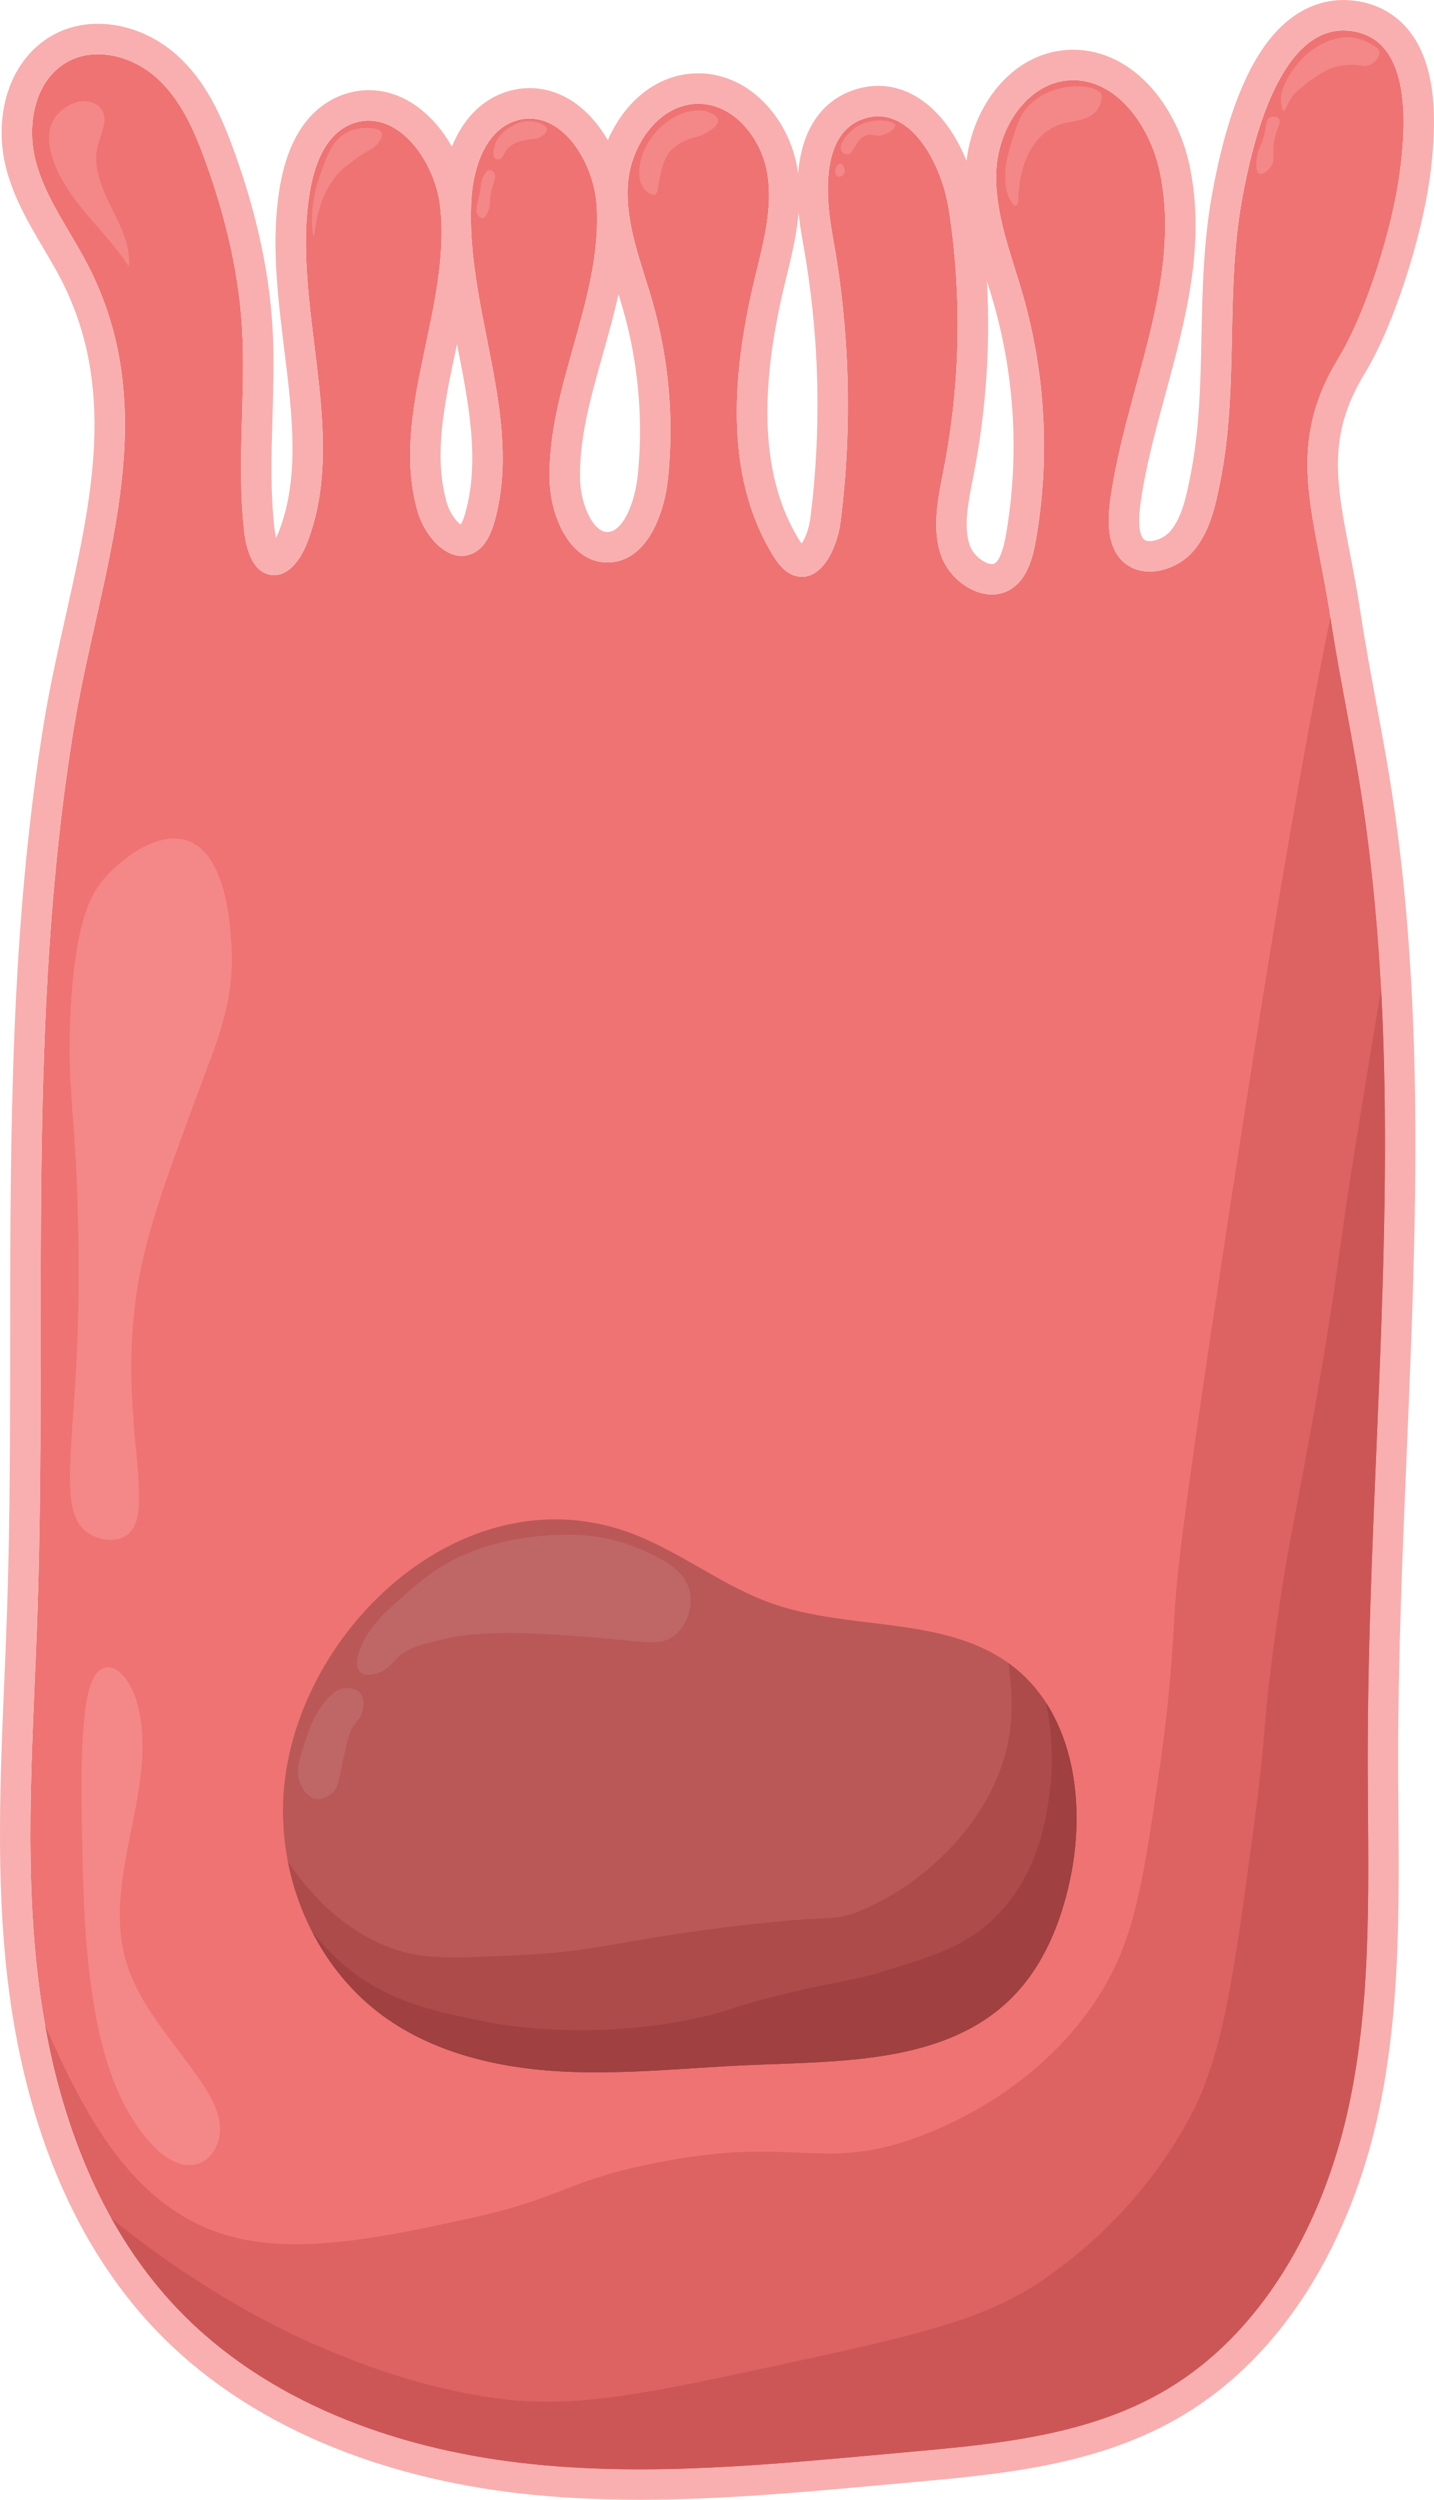 <?xml version="1.0" encoding="UTF-8"?>
<svg id="Capa_2" xmlns="http://www.w3.org/2000/svg" viewBox="0 0 612.745 1067.552">
  <defs>
    <style>
      .cls-1 {
        fill: #cc5656;
      }

      .cls-2 {
        fill: #a04040;
      }

      .cls-3 {
        fill: #ad4b4b;
      }

      .cls-4 {
        fill: #f48787;
      }

      .cls-5 {
        fill: #dd6262;
      }

      .cls-6 {
        fill: #ba5858;
      }

      .cls-7 {
        fill: #bf6666;
      }

      .cls-8 {
        fill: #ef7373;
      }

      .cls-9 {
        fill: #f9afaf;
      }
    </style>
  </defs>
  <g id="Capa_1-2" data-name="Capa_1">
    <g>
      <g>
        <path class="cls-8" d="M571.906,152.958c-23.16,38.09-10.285,65.345-3.405,110.655,3.22,21.23,7.61,42.49,11.17,63.07,5.52,31.86,8.76,63.9,10.49,96.06,5.83,108.71-5.75,218.8-5.73,328.11.01,50,2.4,100.61-8.28,149.46-10.67,48.86-36.59,96.95-80.11,121.59-33.08,18.74-72.36,22.07-110.22,25.47-54.35,4.88-109.13,10.75-163.32,4.41-54.2-6.34-108.69-26.17-146.42-65.57-11.24-11.74-20.68-24.89-28.55-38.98-14.05-25.19-23.05-53.42-28.23-82.16-1.28-7.06-2.32-14.16-3.15-21.24-6.1-52.06-1.79-104.68-.09-157.06,4.072-125.463-4.906-251.991,15.595-376.437,10.938-66.397,39.507-132.34,5.758-197.393-7.492-14.44-17.636-27.75-21.973-43.429-4.336-15.679-.802-35.322,13.455-43.154,12.016-6.602,27.742-2.339,37.956,6.806,10.214,9.146,15.988,22.175,20.691,35.053,9.007,24.659,15.217,50.593,16.133,76.906.948,27.21-2.404,54.226.614,81.468.88,8.01,3.73,18.02,11.74,18.96,7.21.84,12.42-6.68,15.08-13.43,17.72-44.99-5.14-97.65.54-145.13,1.64-13.76,6.22-29.7,19.29-34.32,18.64-6.58,34.98,15.93,37.15,35.58,4.81,43.53-21.65,87.8-9.71,129.94,3.08,10.9,13.34,22.87,23.63,18.14,5.28-2.44,7.87-8.41,9.41-14.02,12.29-44.78-13.1-91.6-9.94-137.94.93-13.63,6.42-29.34,19.58-33,18.45-5.14,32.81,17.55,33.92,36.67,2.33,39.85-21.31,77.59-20.1,117.49.48,15.82,9.14,34.91,24.97,34.66,16.11-.25,23.92-19.81,25.58-35.84,2.62-25.31.35-51.13-6.65-75.59-4.69-16.41-11.56-32.77-10.51-49.8,1.05-17.03,13.61-35.06,30.67-34.65,14.98.36,26.44,14.91,28.92,29.68,2.48,14.78-1.7,29.75-5.21,44.32-9.52,39.49-13.69,83.73,7.38,118.46,2.34,3.86,5.29,7.79,9.62,9.08,11.06,3.29,18.09-11.61,19.53-23.06,5.11-40.63,3.94-82.04-3.44-122.32-3.43-18.7-4.38-44.34,13.79-49.92,19.33-5.93,32.87,19.19,35.94,39.17,5.59,36.31,4.9,73.57-2.03,109.65-2.4,12.5-5.5,25.65-1.37,37.69,4.14,12.04,19.08,21.29,29.87,14.54,6.97-4.37,9.37-13.25,10.77-21.36,6-34.78,4.01-70.91-5.78-104.82-5.02-17.36-12.12-34.69-11.2-52.74.91-18.05,13.19-37.29,31.22-38.4,19.96-1.22,34.5,19.52,38.62,39.08,9.84,46.62-14.66,92.95-21.15,140.15-1.28,9.3-1.33,20.12,5.6,26.44,8.23,7.51,22.31,3.98,29.67-4.38,7.36-8.36,9.76-19.85,11.89-30.79,7.96-40.81,1.669-81.45,9.629-122.26,3.21-16.49,15.06-76.416,48.522-68.87,22.682,5.115,21.449,38.087,18.261,61.044-3.199,23.034-14.017,58.391-26.087,78.261Z"/>
        <path class="cls-9" d="M574.055,13c1.82-0,3.71.21,5.677.654,22.682,5.115,21.449,38.087,18.261,61.044-3.199,23.034-14.017,58.391-26.087,78.261-23.16,38.09-10.285,65.345-3.405,110.655,3.22,21.23,7.61,42.49,11.17,63.07,5.52,31.86,8.76,63.9,10.49,96.06,5.83,108.71-5.75,218.8-5.73,328.11.01,50,2.4,100.61-8.28,149.46-10.67,48.86-36.59,96.95-80.11,121.59-33.08,18.74-72.36,22.07-110.22,25.47-37.372,3.356-74.951,7.18-112.398,7.18-17.012,0-33.994-.789-50.922-2.769-54.2-6.34-108.69-26.17-146.42-65.57-11.24-11.74-20.68-24.89-28.55-38.98-14.05-25.19-23.05-53.42-28.23-82.16-1.28-7.06-2.32-14.16-3.15-21.24-6.1-52.06-1.79-104.68-.09-157.06,4.072-125.463-4.906-251.991,15.595-376.437,10.938-66.397,39.507-132.34,5.757-197.393-7.492-14.44-17.637-27.75-21.972-43.429-4.336-15.679-.802-35.322,13.455-43.154,4.021-2.209,8.458-3.202,12.965-3.202,8.96,0,18.196,3.923,24.991,10.008,10.214,9.146,15.988,22.175,20.691,35.053,9.007,24.659,15.217,50.593,16.133,76.906.948,27.21-2.404,54.226.614,81.468.88,8.01,3.73,18.02,11.74,18.96.373.043.74.065,1.102.065,6.64,0,11.455-7.094,13.978-13.495,17.72-44.99-5.14-97.65.54-145.13,1.64-13.76,6.22-29.7,19.29-34.32,2.258-.797,4.483-1.167,6.653-1.167,15.739,0,28.59,19.478,30.497,36.747,4.81,43.53-21.65,87.8-9.71,129.94,2.604,9.218,10.345,19.202,18.895,19.202,1.56,0,3.147-.332,4.734-1.062,5.28-2.44,7.87-8.41,9.41-14.02,12.29-44.78-13.1-91.6-9.94-137.94.93-13.63,6.42-29.34,19.58-33,1.803-.502,3.568-.739,5.284-.739,15.847,0,27.634,20.157,28.636,37.409,2.33,39.85-21.31,77.59-20.1,117.49.477,15.716,9.029,34.662,24.663,34.662.103,0,.204-.001.307-.002,16.11-.25,23.92-19.81,25.58-35.84,2.62-25.31.35-51.13-6.65-75.59-4.69-16.41-11.56-32.77-10.51-49.8,1.038-16.839,13.332-34.657,30.1-34.657.19,0,.379.002.57.007,14.98.36,26.44,14.91,28.92,29.68,2.48,14.78-1.7,29.75-5.21,44.32-9.52,39.49-13.69,83.73,7.38,118.46,2.34,3.86,5.29,7.79,9.62,9.08,1.06.315,2.084.464,3.07.464,9.288,0,15.158-13.172,16.46-23.524,5.11-40.63,3.94-82.04-3.44-122.32-3.43-18.7-4.38-44.34,13.79-49.92,1.961-.602,3.865-.884,5.702-.884,16.27,0,27.48,22.101,30.238,40.054,5.59,36.31,4.9,73.57-2.03,109.65-2.4,12.5-5.5,25.65-1.37,37.69,3.173,9.229,12.694,16.819,21.825,16.819,2.781,0,5.525-.704,8.044-2.279,6.97-4.37,9.37-13.25,10.77-21.36,6-34.78,4.01-70.91-5.78-104.82-5.02-17.36-12.12-34.69-11.2-52.74.91-18.05,13.19-37.29,31.22-38.4.563-.034,1.122-.051,1.675-.051,19.096,0,32.941,20.123,36.945,39.131,9.84,46.62-14.66,92.95-21.15,140.15-1.28,9.3-1.33,20.12,5.6,26.44,3.135,2.861,7.119,4.12,11.257,4.12,6.725,0,13.856-3.324,18.413-8.5,7.36-8.36,9.76-19.85,11.89-30.79,7.96-40.81,1.669-81.45,9.629-122.26,3.021-15.521,13.699-69.521,42.844-69.523M574.057,0v13l-0-13h-.003c-10.234.001-19.88,4.368-27.895,12.629-5.743,5.92-10.874,14.043-15.251,24.144-7.328,16.912-10.923,35.38-12.458,43.266-4.194,21.501-4.63,42.774-5.051,63.347-.417,20.366-.812,39.603-4.577,58.907-1.711,8.785-3.648,18.737-8.888,24.688-2.12,2.408-5.679,4.09-8.655,4.09-1.13,0-1.969-.243-2.495-.723-.952-.868-2.997-4.069-1.484-15.065,2.135-15.527,6.305-30.892,10.721-47.16,8.529-31.421,17.348-63.913,10.27-97.447-2.557-12.136-8.119-23.669-15.662-32.469-9.384-10.948-21.459-16.977-34.002-16.977-.816,0-1.647.025-2.467.075-24.454,1.505-40.647,24.698-43.144,47.384-1.91-4.677-4.202-9.073-6.781-12.941-8.206-12.305-19.216-19.082-31.002-19.082-3.165,0-6.366.49-9.514,1.456-9.305,2.858-22.648,11.286-24.693,36.023-.1-.767-.215-1.536-.344-2.305-1.675-9.978-6.29-19.515-12.993-26.858-7.815-8.561-17.914-13.415-28.436-13.667-.294-.007-.587-.011-.883-.011-18.065,0-31.914,12.883-38.652,28.583-.888-1.551-1.84-3.053-2.85-4.491-8.044-11.455-18.884-17.764-30.524-17.764-2.926,0-5.878.409-8.773,1.216-9.537,2.653-17.301,9.339-22.446,19.335-.755,1.466-1.427,2.95-2.025,4.434-7.718-13.662-20.322-24.114-35.507-24.114-3.698,0-7.392.642-10.98,1.909-6.391,2.259-15.277,7.633-21.347,20.414-3.18,6.695-5.375,14.98-6.524,24.626-2.533,21.177.13,42.805,2.706,63.721,3.474,28.209,6.755,54.855-2.433,78.183-.338.858-.691,1.617-1.039,2.28-.292-1.188-.566-2.666-.764-4.466-1.703-15.373-1.261-30.657-.792-46.838.317-10.954.645-22.282.248-33.663-.884-25.381-6.575-52.605-16.915-80.913-5.238-14.341-11.799-29.147-24.23-40.278-9.456-8.467-21.726-13.323-33.664-13.323-6.949,0-13.417,1.618-19.224,4.808C12.954,20.286,5.855,29.744,2.647,41.6-.035,51.517.058,62.661,2.912,72.979c3.429,12.399,9.666,22.946,15.697,33.145,2.606,4.408,5.068,8.571,7.265,12.805,24.073,46.401,13.408,94.003,2.117,144.401-3.28,14.641-6.672,29.78-9.162,44.892-14.382,87.306-14.43,176.541-14.477,262.838-.02,37.855-.041,76.999-1.284,115.29-.338,10.422-.789,21.063-1.225,31.353-1.771,41.776-3.603,84.975,1.397,127.641.882,7.527,1.982,14.945,3.27,22.047,5.827,32.329,15.809,61.326,29.668,86.173,8.69,15.559,18.955,29.566,30.513,41.638,19.111,19.956,43.112,36.158,71.338,48.156,25.05,10.648,52.963,17.826,82.961,21.336,16.434,1.923,33.585,2.857,52.432,2.857,34.089,0,68.484-3.132,101.747-6.161,3.94-.359,7.878-.717,11.814-1.071l1.388-.124c38.817-3.483,78.955-7.085,114.077-26.982,22.5-12.739,41.675-31.626,56.99-56.135,13.329-21.33,23.499-46.916,29.412-73.993,9.346-42.747,9.016-86.701,8.697-129.207-.057-7.561-.116-15.38-.117-23.029-.008-43.447,1.865-87.881,3.676-130.853,2.737-64.945,5.567-132.101,2.036-197.951-1.892-35.176-5.38-67.094-10.662-97.583-1.354-7.83-2.851-15.882-4.298-23.668-2.386-12.838-4.854-26.114-6.828-39.132-1.411-9.292-3.024-17.627-4.585-25.687-5.835-30.143-9.69-50.057,6.244-76.264,13.226-21.774,24.549-59.413,27.855-83.227,2.327-16.759,2.486-30.274.486-41.317-1.495-8.255-4.264-15.213-8.23-20.68-5.042-6.95-12.142-11.623-20.534-13.516-2.861-.645-5.733-.972-8.535-.972h0ZM342.548,232.158c-.377-.513-.841-1.202-1.4-2.124-15.438-25.446-17.354-60.993-5.859-108.674.277-1.15.558-2.301.839-3.454,2.062-8.451,4.291-17.584,5.129-27.073.357,3.733.915,7.721,1.697,11.986,7.166,39.112,8.286,78.933,3.328,118.353-.605,4.81-2.338,8.843-3.735,10.987h0ZM423.897,240.882c-3.064,0-7.999-3.589-9.532-8.046-2.685-7.827-.758-17.687,1.282-28.125.189-.966.377-1.928.561-2.887,5.196-27.052,7.032-54.445,5.5-81.776.963,3.076,1.878,6.021,2.736,8.987,9.228,31.964,11.116,66.199,5.457,98.999-1.221,7.072-2.858,11.297-4.865,12.556-.238.149-.55.294-1.139.294h0ZM259.545,227.196c-6.195,0-11.359-11.857-11.669-22.057-.531-17.528,4.409-35.052,9.639-53.605,2.396-8.496,4.824-17.113,6.755-25.893.705,2.266,1.379,4.476,2.012,6.694,6.503,22.724,8.653,47.163,6.219,70.679-1.223,11.806-6.364,24.079-12.851,24.18l-.105.001h0ZM196.855,224.02c-1.775-1.238-4.693-4.865-5.963-9.362-5.688-20.074-1.103-41.748,3.75-64.695.209-.991.42-1.985.629-2.98.011.053.021.104.031.157,5.01,25.349,9.742,49.292,3.583,71.732-.798,2.909-1.556,4.413-2.03,5.148h0Z"/>
      </g>
      <path class="cls-6" d="M457.232,802.743c-4.02,18.89-11.71,37.58-25.55,51.06-27.93,27.21-71.66,26.45-110.63,28.06-27.02,1.13-54.04,4.23-81.05,2.78-27.01-1.44-54.55-7.82-76.39-23.78-12.86-9.4-23.11-21.94-30.34-36.1-4.75-9.3-8.2-19.3-10.23-29.58-1.86-9.46-2.53-19.16-1.91-28.77,4.46-69.04,75.61-137.34,146.83-112.26,16.68,5.88,31.41,16.25,47.18,24.23,4.87,2.46,9.85,4.7,15.01,6.5,32.97,11.52,72.59,5.16,100.75,25.35.59.42,1.17.85,1.75,1.3,5.74,4.42,10.47,9.69,14.28,15.58,13.73,21.15,15.71,50.2,10.3,75.63Z"/>
      <path class="cls-4" d="M33.211,568.002c.751-22.237.304-39.277,0-50.87-1.132-43.162-4.58-52.743-3.13-83.739,1.918-41.007,9.27-52.381,14.87-58.696,7.619-8.591,22.796-19.999,35.217-15.652,16.702,5.845,18.322,36.639,18.783,45.391,1.277,24.273-6.202,40.079-15.652,65.739-13.912,37.774-21.533,58.468-25.044,82.957-7.98,55.675,10.378,95.455-5.478,103.304-4.912,2.432-11.129.819-14.87-1.565-13.228-8.43-6.497-33.52-4.696-86.87Z"/>
      <path class="cls-4" d="M46.45,712.006c-.385-.015-.775.009-1.171.075-7.247,1.21-8.71,16.145-9.29,21.91-1.558,15.476-1.277,31.072-.994,46.624.495,27.187,1.005,54.532,6.113,81.239,3.736,19.535,10.287,39.239,23.713,53.912,5.101,5.575,12.536,10.624,19.739,8.343,6.364-2.015,9.859-9.339,9.458-16.003-.401-6.664-3.837-12.741-7.551-18.288-11.759-17.562-27.519-33.282-33.008-53.692-9.625-35.79,15.293-74.399,4.837-109.955-1.31-4.453-5.872-13.941-11.847-14.165Z"/>
      <path class="cls-4" d="M39.316,94.215c-2.208-2.557-4.383-5.141-6.437-7.816-9.069-11.815-20.826-33.817-1.61-42.269,4.362-1.919,10.381-.969,12.535,3.281,2.332,4.602-.79,9.917-2.036,14.924-2.184,8.778,1.637,17.838,5.667,25.936,4.03,8.098,8.485,16.645,7.62,25.648-4.518-7.102-10.228-13.323-15.738-19.705Z"/>
      <path class="cls-5" d="M584.432,750.853c.01,50,2.4,100.61-8.28,149.46-10.67,48.86-36.59,96.95-80.11,121.59-33.08,18.74-72.36,22.07-110.22,25.47-54.35,4.88-109.13,10.75-163.32,4.41-54.2-6.34-108.69-26.17-146.42-65.57-31.32-32.71-48.7-76.32-56.78-121.14,16.74,37.62,37.49,79.36,80.43,90.32,29.29,7.48,65.27-.29,100.17-7.83,40.25-8.69,40.62-15.7,78.27-23.47,61.38-12.68,71.63,3.66,112.69-10.96,11.91-4.24,54.34-21.04,79.83-62.61,14.4-23.49,17.95-48.01,25.04-97.04,4.4-30.38,5.44-52.24,6.26-65.74.8-13.12,2.19-31.88,21.91-161.22,16.48-108.06,24.91-156.67,28.18-175.3,6.78-38.67,12.11-66.94,16.42-87.61,3.22,21.23,7.61,42.49,11.17,63.07,24.18,139.57,4.74,282.52,4.76,424.17Z"/>
      <path class="cls-1" d="M584.432,750.853c.01,50,2.4,100.61-8.28,149.46-10.67,48.86-36.59,96.95-80.11,121.59-33.08,18.74-72.36,22.07-110.22,25.47-54.35,4.88-109.13,10.75-163.32,4.41-54.2-6.34-108.69-26.17-146.42-65.57-11.24-11.74-20.68-24.89-28.55-38.98,9.64,7.95,21.04,16.53,34.59,25.38,26,16.98,46.25,26.02,54,29.35,12.81,5.49,41.67,17.67,76.31,22.3,32.98,4.41,62.35-1.69,119.74-14.09,57.66-12.45,87-19.01,111.52-35.21,11.99-7.93,43-30.38,64.56-70.44,14.15-26.28,18.76-59.09,27.39-123.65,5.81-43.44,3.61-42.11,9.4-83.74,6.11-43.96,9.78-54.17,19.56-111.91,8.2-48.4,7.1-50,14.87-97.83,4.08-25.14,7.58-46.68,10.69-64.65,5.83,108.71-5.75,218.8-5.73,328.11Z"/>
      <path class="cls-7" d="M165.732,687.57c12.902-11.567,19.353-17.35,30-22.435,3.127-1.493,17.605-8.2,38.087-9.391,9.305-.541,23.33-1.202,38.87,5.478,8.865,3.811,20.247,8.704,22.174,19.044,1.209,6.485-1.485,14.134-6.783,18.261-5.239,4.081-10.743,2.941-28.174,1.304-1.066-.1-22.445-2.086-36.522-2.348-20.397-.38-29.086,1.444-31.826,2.087-11.302,2.652-16.953,3.978-21.13,7.957-2.716,2.586-5.912,6.866-11.348,7.565-1.045.134-3.763.447-5.348-1.174-.32-.327-1.797-1.964-.783-6.652,2.212-10.218,12.783-19.696,12.783-19.696Z"/>
      <path class="cls-7" d="M147.341,720.961c-2.692.29-4.938,1.801-7.565,4.696-3.172,3.495-5.985,8-8.739,16.044-3.287,9.602-4.993,14.835-2.609,20.217.511,1.154,2.438,5.505,6.391,6.261,3.757.719,6.946-2.267,7.435-2.739,2.277-2.2,2.311-4.281,4.043-12.391,1.802-8.432,2.702-12.648,4.174-15,2.024-3.236,3.899-4.394,4.565-7.957.238-1.272.894-4.778-1.304-7.174-2.209-2.408-5.77-2.024-6.391-1.956Z"/>
      <path class="cls-4" d="M133.482,89.632c.165-2.261.734-8.063,3.522-15.652,3.003-8.175,5.134-13.975,10.859-17.217,3.794-2.149,7.381-2.163,8.707-2.152,1.526.013,5.723.048,6.554,2.152.503,1.274-.44,2.768-.978,3.62-1.635,2.589-4.075,3.696-5.478,4.402,0,0-2.558,1.287-9,6.359-8.382,6.599-11.062,17.414-11.935,20.935-1.229,4.959-1.221,8.726-1.663,8.707-.54-.024-.987-5.664-.587-11.152Z"/>
      <path class="cls-3" d="M457.232,802.743c-4.02,18.89-11.71,37.58-25.55,51.06-27.93,27.21-71.66,26.45-110.63,28.06-27.02,1.13-54.04,4.23-81.05,2.78-27.01-1.44-54.55-7.82-76.39-23.78-21.3-15.58-35.45-39.74-40.57-65.68,9.42,13.57,23.49,29.42,45.04,37.08,13.33,4.74,27.32,4.03,55.3,2.61,31.81-1.61,39.62-5.79,84-11.48,49.63-6.37,47.25-2.09,60-7.3,27.82-11.37,57.44-39.15,63.66-73.57,2.21-12.29,1.08-23.35-.14-32.29.59.42,1.17.85,1.75,1.3,26.33,20.28,31.5,58.7,24.58,91.21Z"/>
      <path class="cls-2" d="M457.232,802.743c-4.02,18.89-11.71,37.58-25.55,51.06-27.93,27.21-71.66,26.45-110.63,28.06-27.02,1.13-54.04,4.23-81.05,2.78-27.01-1.44-54.55-7.82-76.39-23.78-12.86-9.4-23.11-21.94-30.34-36.1,4.68,5.96,11.25,13.29,20.85,19.89,15.25,10.48,30.45,13.81,47.74,17.61,18.67,4.1,33.29,4.51,41.48,4.7,25.01.57,44.97-2.98,56.22-5.48,12.61-2.81,10.71-3.66,31.3-8.87,25.89-6.55,31.86-6.14,47.48-10.96,20.31-6.26,34.08-10.5,46.43-22.43,18.49-17.85,21.98-41.49,23.48-51.66,2.35-15.86.88-29.71-1.32-40.45,13.73,21.15,15.71,50.2,10.3,75.63Z"/>
      <path class="cls-4" d="M211.229,62.632c1.612-6.414,8.697-9.472,9.13-9.652,1.212-.503,4.807-1.938,8.87-.848.782.21,4.319,1.159,4.5,3.065.158,1.669-2.35,3.103-2.739,3.326-1.934,1.106-3.045.657-5.609,1.109-1.717.302-6.848,1.206-9.196,4.761-1.001,1.515-1.358,3.305-2.87,3.652-.1.023-.967.209-1.63-.261-1.486-1.054-.628-4.468-.457-5.152Z"/>
      <path class="cls-4" d="M209.338,72.61c-1.221-.022-2.126,1.55-2.609,2.413-1.289,2.304-1.193,3.909-1.696,7.109-.892,5.684-2.259,7.407-.978,9.522.162.268,1.019,1.619,2.087,1.565.558-.028,1.3-.447,2.217-2.413,1.554-3.329.693-4.841,1.5-8.87.856-4.27,2.515-6.024,1.37-7.957-.07-.119-.822-1.35-1.891-1.37Z"/>
      <path class="cls-4" d="M273.153,74.469c-.275-6.127,2.67-13.704,8.413-19.467,5.41-5.429,11.012-6.952,12.62-7.337,5.056-1.211,7.967-.123,9.098.391,1.048.477,3.307,1.505,3.522,3.228.339,2.718-4.645,5.286-5.967,5.967-2.874,1.481-3.685,1.018-6.848,2.348-1.889.794-5.244,2.205-7.728,5.185-2.613,3.133-3.428,6.999-4.304,11.152-.907,4.298-.726,6.6-2.152,7.141-1.5.569-3.574-1.268-4.5-2.348-1.05-1.226-2.01-3.097-2.152-6.261Z"/>
      <path class="cls-4" d="M359.533,64.393c-1.378-2.67,2.521-7.507,6.065-9.978.625-.435,3.422-2.321,7.63-2.837,3.758-.461,8.942.132,9.293,1.859.276,1.357-2.457,3.298-4.891,4.109-3.604,1.2-4.747-.68-7.533.293-4.691,1.64-5.077,8.242-8.217,8.12-1.041-.041-1.955-.804-2.348-1.565Z"/>
      <path class="cls-4" d="M359.012,69.871c-.85-.05-1.606,1.109-1.891,1.891-.435,1.193-.352,3.088.783,3.587.943.415,2.274-.284,2.804-1.239.913-1.646-.484-4.168-1.696-4.239Z"/>
      <path class="cls-4" d="M429.628,78.066c-.006-.067-.011-.134-.016-.201-.547-7.196,1.524-14.264,3.865-20.985.964-2.766,1.709-5.543,3.279-8.064,1.553-2.493,3.596-4.678,5.954-6.425,4.321-3.201,9.621-4.952,14.978-5.424,3.102-.273,6.27-.128,9.256.756,1.597.472,3.316,1.356,3.734,2.968.195.75.068,1.543-.111,2.297-.338,1.422-.871,2.818-1.738,3.995-1.7,2.308-4.499,3.545-7.279,4.247-2.779.702-5.665.971-8.392,1.854-6.296,2.041-11.214,7.268-14.037,13.254-2.824,5.986-3.762,12.692-4.021,19.305-.02.51-.041,1.039-.272,1.494-.231.455-.737.815-1.235.705-.37-.082-.643-.391-.873-.693-1.965-2.579-2.823-5.848-3.093-9.082Z"/>
      <path class="cls-4" d="M548.338,37.393c4.072-10.389,12.522-16.239,12.522-16.239,4.885-3.382,9.063-4.389,9.978-4.598,1.663-.38,4.129-.919,7.337-.489,3.186.427,5.399,1.581,6.652,2.25,2.742,1.462,4.191,2.235,4.5,3.717.482,2.307-2.054,5.101-4.696,5.967-1.803.591-2.424-.12-5.772-.293-1.216-.063-4.975-.168-9.098,1.174-2.66.866-4.489,2.015-7.043,3.62-2.394,1.504-4.157,2.91-5.283,3.815-2.119,1.704-3.179,2.556-4.207,3.717-3.382,3.822-3.715,7.386-4.696,7.239-.887-.133-1.225-3.139-1.174-5.087.062-2.359.718-4.13.978-4.793Z"/>
      <path class="cls-4" d="M546.381,50.599c-.889-.973-2.755-1.049-3.913-.391-1.718.976-1.203,3.183-2.348,7.728-1.217,4.829-2.48,5.045-3.033,9.098-.181,1.327-.859,6.304.978,7.141,1.382.63,3.888-1.216,5.185-3.326,1.634-2.658.454-4.282.978-9,.735-6.614,3.73-9.524,2.152-11.25Z"/>
    </g>
  </g>
</svg>